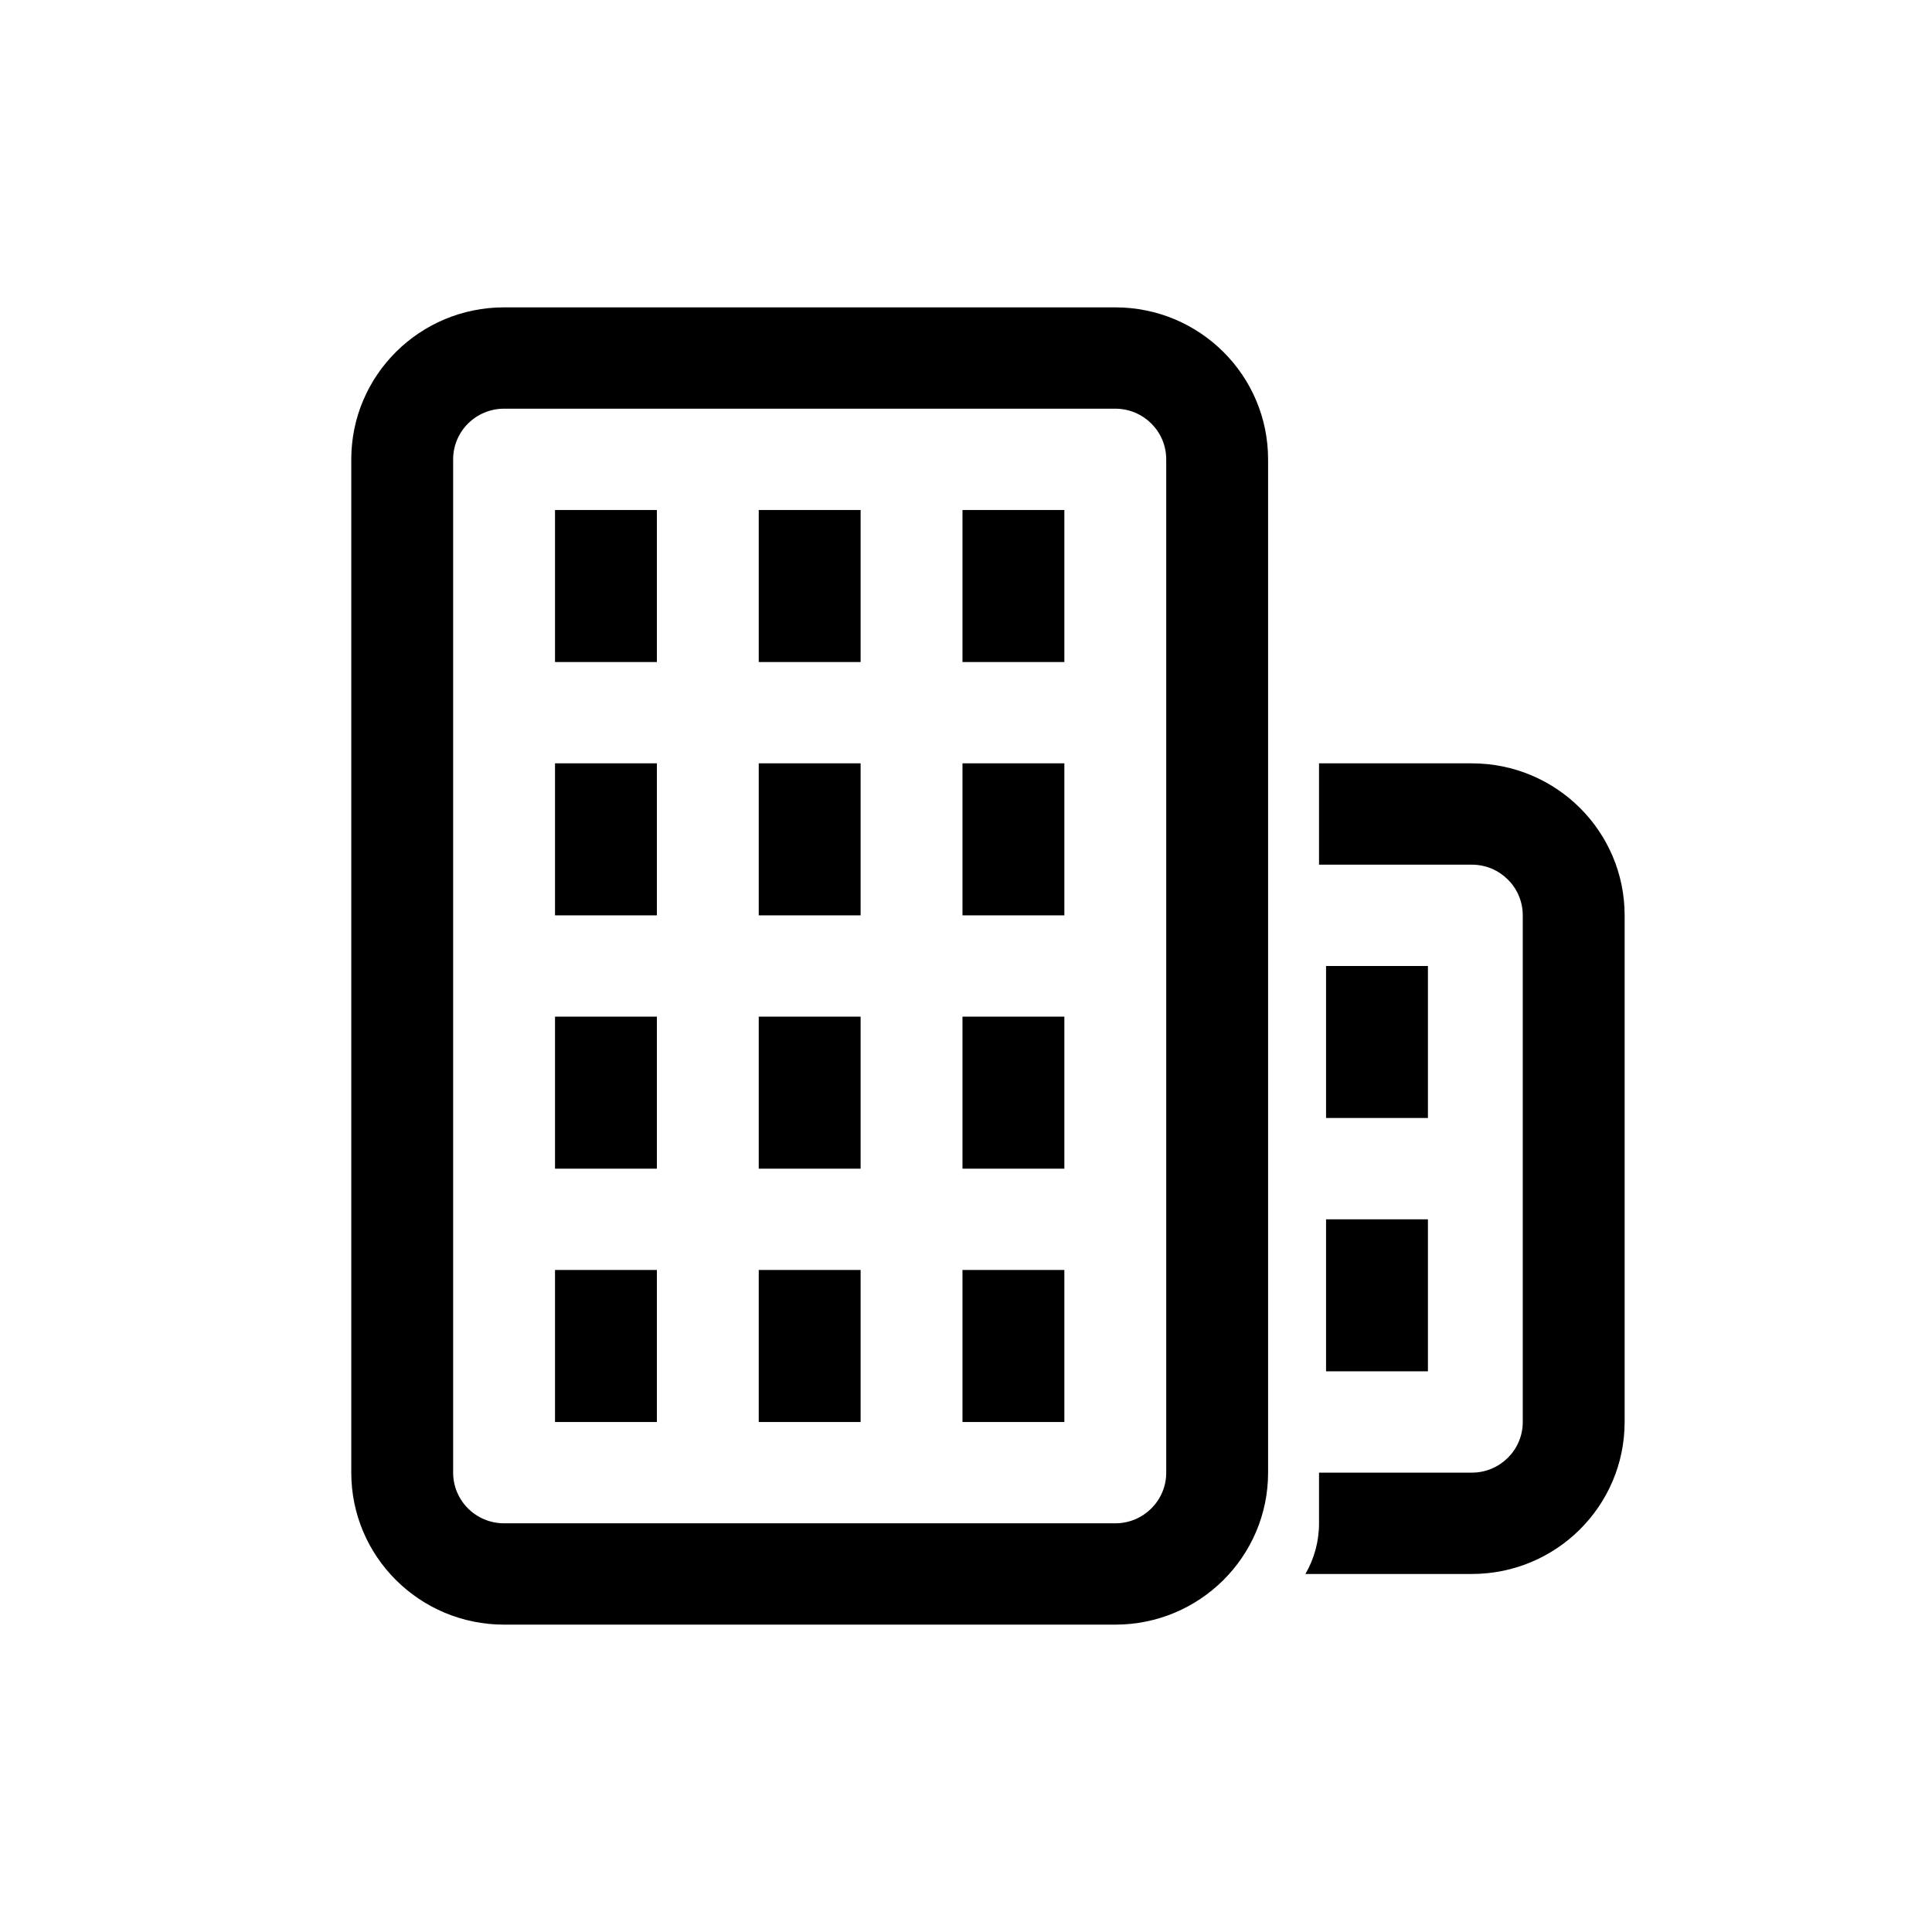 <?xml version="1.0" encoding="UTF-8"?>
<svg width="512px" height="512px" viewBox="0 0 512 512" version="1.1" xmlns="http://www.w3.org/2000/svg" xmlns:xlink="http://www.w3.org/1999/xlink">
    <!-- Generator: sketchtool 52.2 (67145) - http://www.bohemiancoding.com/sketch -->
    <title>companies</title>
    <desc>Created with sketchtool.</desc>
    <g id="Page-1" stroke="none" stroke-width="1" fill="none" fill-rule="evenodd">
        <g id="companies" fill="#000000">
            <path d="M349.556,202.294 L390.051,202.294 C412.415,202.294 430.545,220.328 430.545,242.573 L430.545,376.839 C430.545,399.085 412.415,417.119 390.051,417.119 L345.945,417.119 C348.242,413.169 349.556,408.583 349.556,403.692 L349.556,390.266 L390.051,390.266 C397.506,390.266 403.549,384.254 403.549,376.839 L403.549,242.573 C403.549,235.158 397.506,229.147 390.051,229.147 L349.556,229.147 L349.556,202.294 Z M351.418,256 L378.415,256 L378.415,296.28 L351.418,296.28 L351.418,256 Z M351.418,323.133 L378.415,323.133 L378.415,363.413 L351.418,363.413 L351.418,323.133 Z M133.585,81.455 L295.564,81.455 C317.928,81.455 336.058,99.488 336.058,121.734 L336.058,390.266 C336.058,412.512 317.928,430.545 295.564,430.545 L133.585,430.545 C111.221,430.545 93.091,412.512 93.091,390.266 L93.091,121.734 C93.091,99.488 111.221,81.455 133.585,81.455 Z M133.585,108.308 C126.131,108.308 120.087,114.319 120.087,121.734 L120.087,390.266 C120.087,397.681 126.131,403.692 133.585,403.692 L295.564,403.692 C303.018,403.692 309.062,397.681 309.062,390.266 L309.062,121.734 C309.062,114.319 303.018,108.308 295.564,108.308 L133.585,108.308 Z M147.084,135.161 L174.08,135.161 L174.08,175.441 L147.084,175.441 L147.084,135.161 Z M147.084,202.294 L174.08,202.294 L174.08,242.573 L147.084,242.573 L147.084,202.294 Z M147.084,269.427 L174.08,269.427 L174.08,309.706 L147.084,309.706 L147.084,269.427 Z M201.076,269.427 L228.073,269.427 L228.073,309.706 L201.076,309.706 L201.076,269.427 Z M255.069,269.427 L282.065,269.427 L282.065,309.706 L255.069,309.706 L255.069,269.427 Z M147.084,336.559 L174.08,336.559 L174.08,376.839 L147.084,376.839 L147.084,336.559 Z M201.076,336.559 L228.073,336.559 L228.073,376.839 L201.076,376.839 L201.076,336.559 Z M201.076,135.161 L228.073,135.161 L228.073,175.441 L201.076,175.441 L201.076,135.161 Z M201.076,202.294 L228.073,202.294 L228.073,242.573 L201.076,242.573 L201.076,202.294 Z M255.069,135.161 L282.065,135.161 L282.065,175.441 L255.069,175.441 L255.069,135.161 Z M255.069,202.294 L282.065,202.294 L282.065,242.573 L255.069,242.573 L255.069,202.294 Z M255.069,336.559 L282.065,336.559 L282.065,376.839 L255.069,376.839 L255.069,336.559 Z" id="Mask"></path>
        </g>
    </g>
</svg>